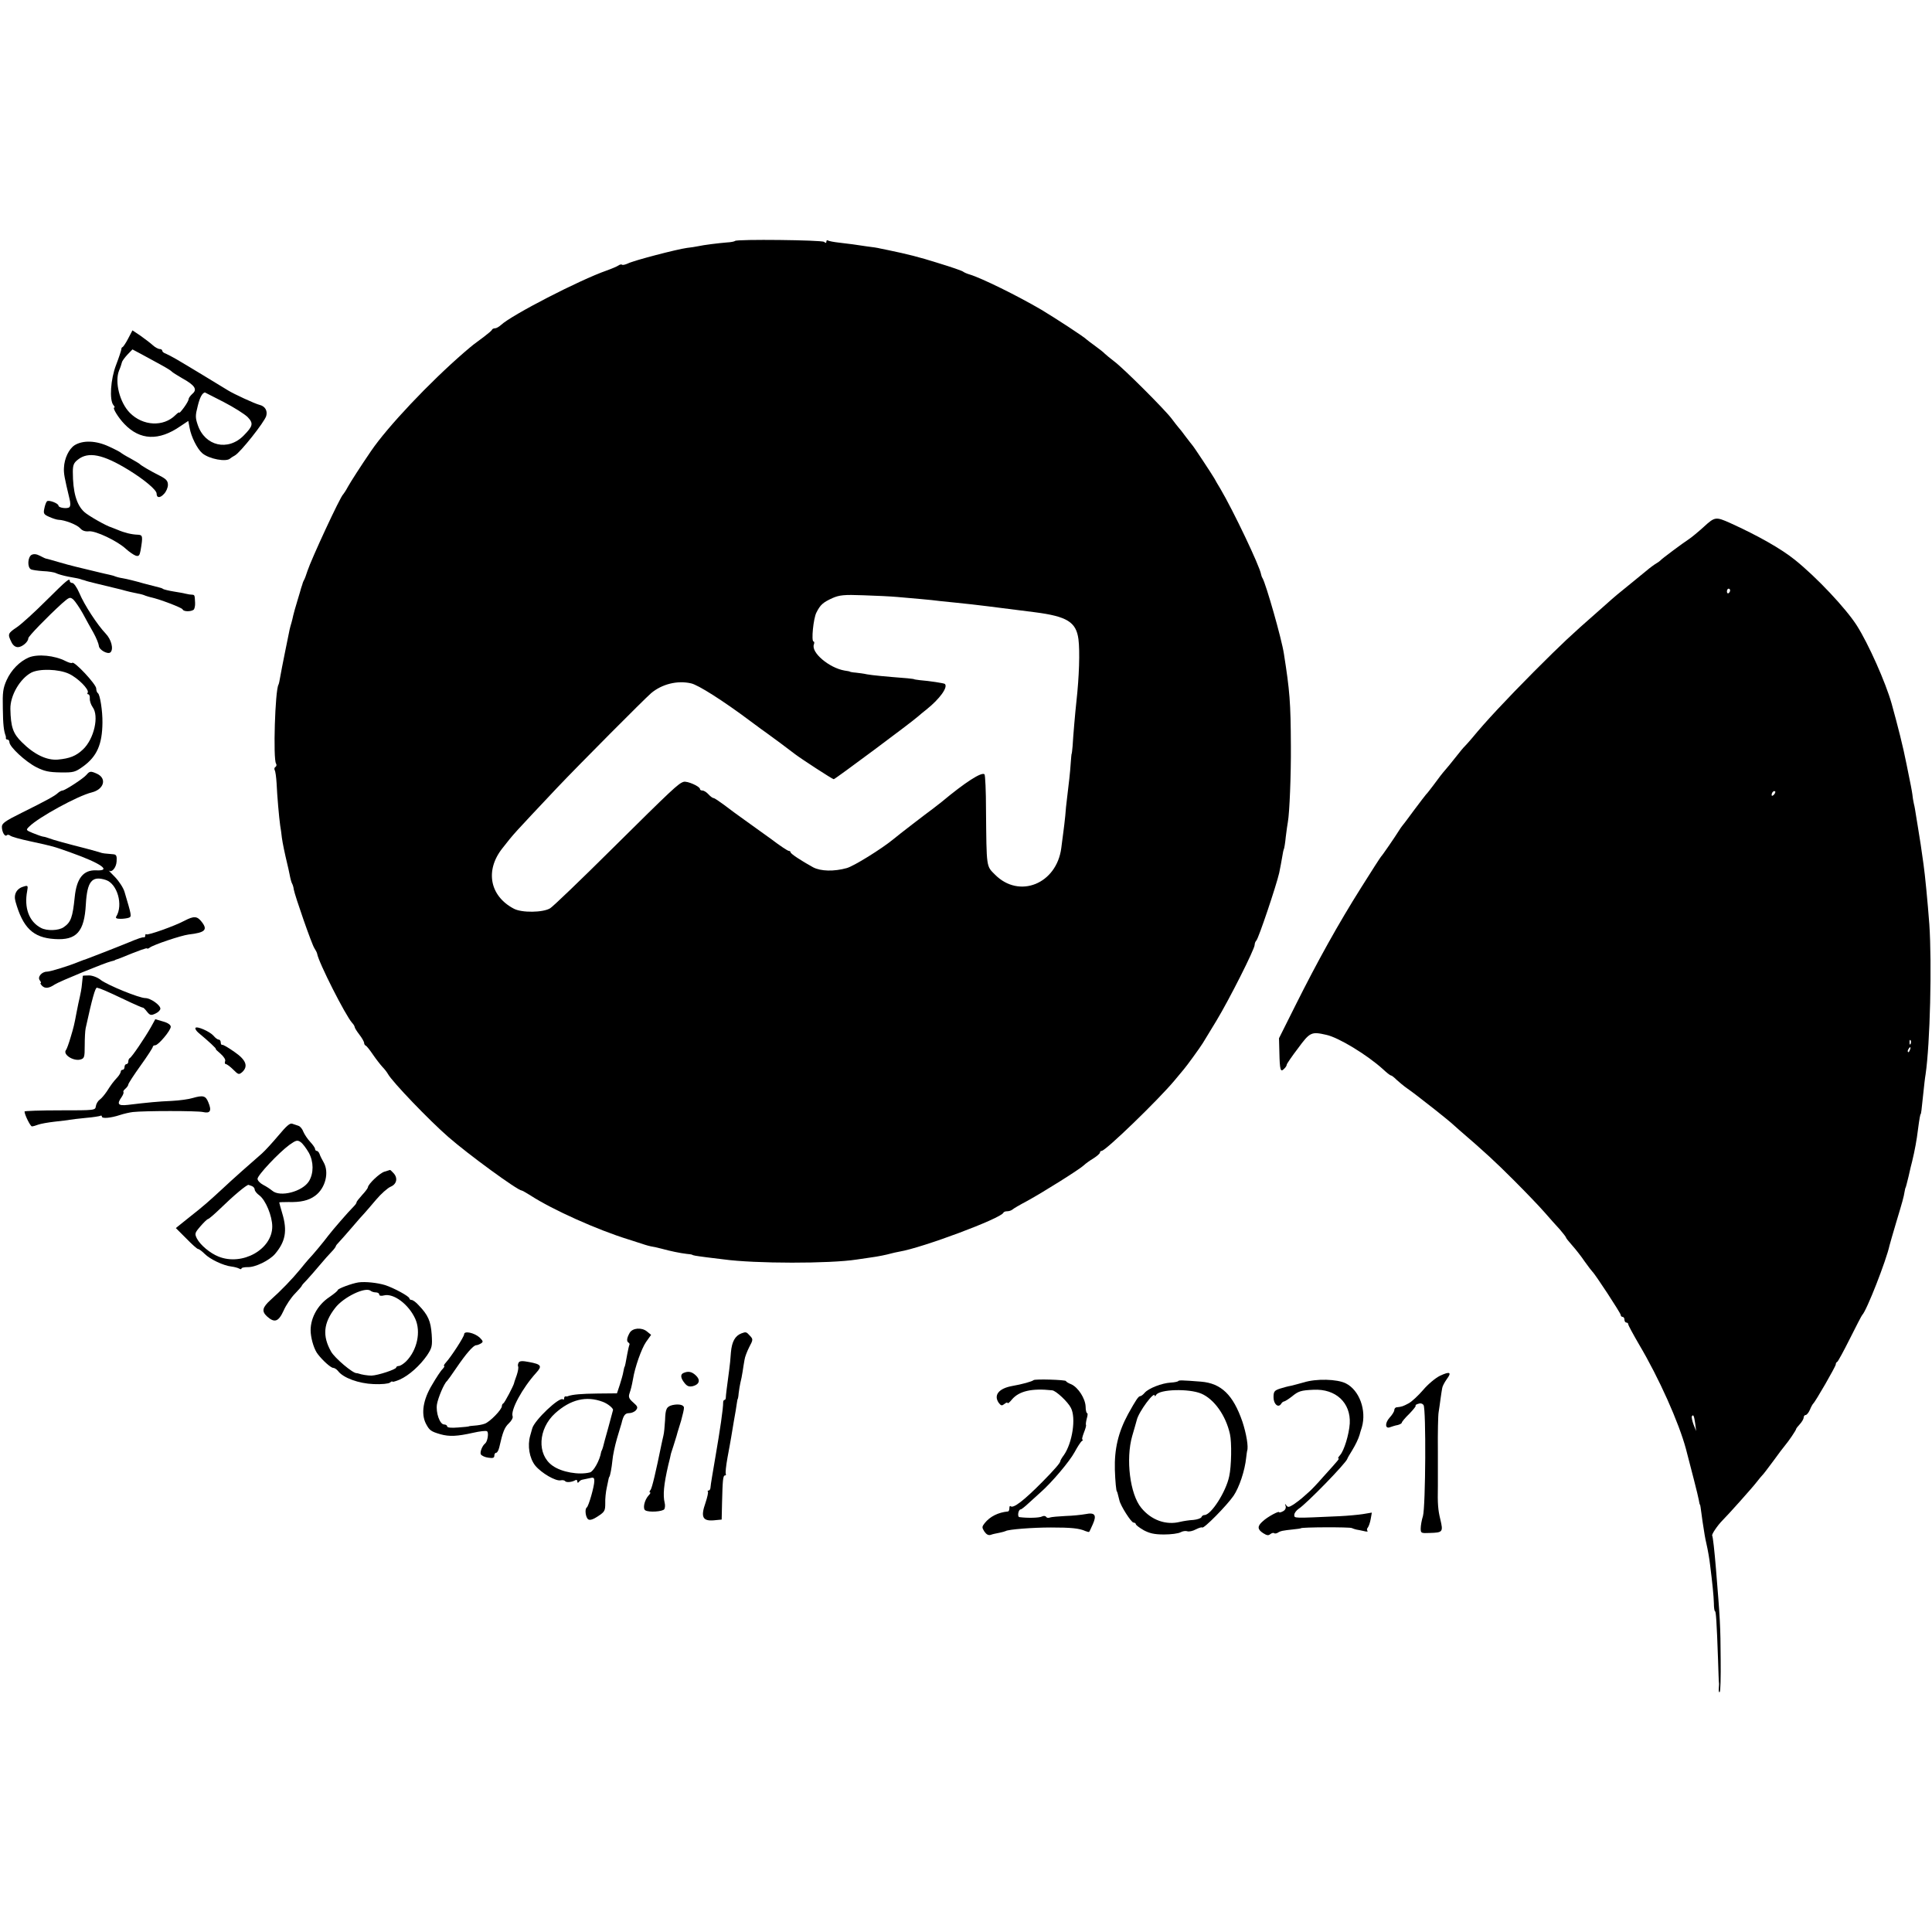 <?xml version="1.0" standalone="no"?>
<!DOCTYPE svg PUBLIC "-//W3C//DTD SVG 20010904//EN"
 "http://www.w3.org/TR/2001/REC-SVG-20010904/DTD/svg10.dtd">
<svg version="1.0" xmlns="http://www.w3.org/2000/svg"
 width="1024pt" height="1024pt" viewBox="0 0 1024 1024"
 preserveAspectRatio="xMidYMid meet">
<g transform="translate(0,1024) scale(0.1,-0.1)"
fill="#000000" stroke="none">
<path d="M3896 8963 c-3 -3 -22 -7 -43 -8 -48 -4 -121 -13 -153 -20 -14 -3
-40 -7 -59 -9 -53 -7 -283 -67 -312 -82 -15 -7 -29 -10 -32 -7 -4 3 -12 1 -19
-4 -7 -5 -35 -17 -63 -27 -143 -50 -502 -235 -559 -288 -11 -10 -25 -18 -32
-18 -7 0 -14 -3 -16 -7 -1 -5 -21 -21 -43 -38 -57 -42 -56 -41 -104 -82 -185
-160 -406 -394 -494 -523 -58 -85 -106 -160 -123 -190 -10 -19 -22 -37 -25
-40 -15 -11 -169 -344 -189 -405 -7 -22 -15 -44 -19 -50 -3 -5 -6 -13 -7 -17
-1 -5 -3 -10 -4 -13 -1 -3 -3 -8 -4 -12 -1 -5 -10 -35 -20 -68 -10 -33 -20
-68 -22 -78 -2 -10 -6 -27 -9 -37 -3 -10 -8 -27 -10 -37 -2 -10 -13 -63 -24
-118 -11 -55 -23 -115 -26 -134 -3 -19 -7 -37 -9 -40 -18 -30 -29 -395 -13
-418 4 -6 3 -14 -3 -18 -6 -3 -7 -11 -4 -17 4 -6 8 -37 10 -69 3 -68 13 -181
19 -224 3 -16 7 -46 9 -65 4 -29 14 -78 30 -145 2 -5 6 -28 11 -50 4 -22 10
-44 14 -50 3 -5 7 -19 8 -29 6 -34 95 -290 109 -311 7 -11 14 -24 15 -30 7
-45 150 -327 185 -366 8 -8 14 -19 14 -23 0 -4 11 -22 25 -40 14 -18 25 -38
25 -44 0 -6 4 -12 8 -14 5 -1 22 -23 39 -48 17 -25 40 -54 50 -65 11 -11 24
-28 29 -37 22 -41 220 -247 320 -334 105 -92 368 -284 389 -284 3 0 24 -12 48
-27 116 -75 352 -181 517 -232 41 -13 82 -26 90 -29 8 -3 22 -6 30 -8 8 -1 33
-6 55 -12 47 -13 100 -24 135 -28 14 -1 26 -3 28 -4 4 -4 16 -6 77 -14 33 -4
74 -9 90 -11 168 -23 563 -23 705 -1 25 4 59 9 75 11 39 5 86 15 107 21 10 3
30 7 45 10 124 21 538 176 551 206 2 5 11 8 21 8 9 0 21 4 27 9 5 5 41 26 79
46 84 46 280 169 300 189 8 8 30 24 50 36 19 12 35 26 35 31 0 5 4 9 9 9 21 0
301 271 386 373 22 27 45 54 50 60 15 17 88 118 100 138 6 9 38 63 73 120 67
111 202 378 202 401 0 8 4 18 9 23 12 12 106 292 121 358 5 26 13 64 16 85 3
20 7 39 9 42 2 3 7 33 10 65 4 33 9 68 11 78 9 49 17 251 16 402 -1 234 -6
293 -37 490 -12 80 -95 369 -113 400 -4 6 -7 15 -8 21 -6 41 -148 339 -216
454 -12 19 -26 44 -32 55 -14 24 -109 168 -116 175 -3 3 -18 23 -35 45 -16 22
-34 45 -40 51 -5 6 -21 26 -35 45 -35 47 -256 268 -305 304 -22 17 -44 35 -50
41 -5 6 -28 24 -50 40 -22 16 -42 31 -45 34 -13 14 -165 113 -240 158 -128 75
-317 168 -380 187 -14 4 -30 11 -35 15 -6 5 -64 25 -130 45 -104 33 -165 48
-266 69 -13 3 -33 7 -44 9 -11 3 -42 8 -70 11 -27 4 -61 9 -75 11 -14 2 -47 6
-73 9 -27 3 -53 8 -58 11 -5 4 -9 1 -9 -6 0 -8 -4 -8 -12 -1 -13 10 -462 15
-472 5z m859 -1887 c33 -3 89 -8 125 -11 36 -3 83 -8 105 -11 22 -2 61 -6 88
-9 109 -11 184 -21 412 -50 171 -22 219 -52 231 -143 8 -64 4 -198 -11 -332
-6 -54 -17 -180 -20 -235 -2 -22 -4 -40 -5 -40 -1 0 -3 -22 -5 -50 -3 -49 -10
-108 -20 -190 -3 -22 -7 -62 -9 -90 -3 -27 -7 -66 -10 -85 -2 -19 -8 -57 -11
-85 -25 -190 -223 -270 -351 -141 -47 47 -45 33 -48 343 0 100 -4 185 -8 189
-15 14 -102 -42 -228 -147 -10 -8 -31 -24 -45 -35 -33 -24 -183 -139 -210
-162 -62 -51 -210 -143 -247 -153 -68 -19 -138 -17 -178 4 -62 34 -120 72
-120 80 0 4 -4 7 -9 7 -6 0 -48 28 -94 63 -47 34 -111 80 -142 102 -31 22 -79
57 -106 78 -27 20 -52 37 -57 37 -5 0 -17 9 -27 20 -10 11 -24 20 -32 20 -7 0
-13 3 -13 8 0 14 -68 44 -87 38 -28 -9 -57 -36 -383 -359 -162 -161 -308 -301
-324 -311 -37 -23 -151 -25 -193 -2 -127 67 -153 202 -61 319 65 83 54 70 293
324 114 120 454 462 496 499 57 48 139 69 212 52 37 -8 167 -90 314 -200 39
-29 81 -60 93 -68 20 -14 122 -90 145 -108 30 -23 197 -132 204 -132 7 0 414
303 446 332 8 7 28 24 46 38 69 55 115 118 97 135 -4 4 -82 16 -133 20 -16 2
-30 4 -30 5 0 1 -16 3 -35 5 -115 9 -189 16 -215 21 -17 4 -43 7 -60 9 -16 1
-30 4 -30 5 0 1 -13 4 -29 6 -81 14 -179 96 -162 139 3 8 2 15 -2 15 -13 0 -1
122 15 153 21 42 35 54 85 77 37 16 61 19 163 15 66 -2 147 -6 180 -9z"/>
<path d="M679 8445 c-13 -25 -27 -45 -30 -45 -3 0 -6 -6 -6 -12 -1 -7 -13 -44
-28 -83 -29 -75 -36 -185 -14 -212 6 -7 9 -13 5 -13 -12 0 21 -54 53 -87 83
-87 183 -91 297 -12 l42 28 7 -37 c8 -46 40 -111 67 -134 36 -31 128 -48 148
-28 3 3 14 10 25 16 29 16 156 176 166 209 8 28 -6 52 -35 59 -25 6 -137 58
-166 76 -26 16 -233 142 -275 166 -22 13 -48 26 -57 30 -10 3 -18 10 -18 15 0
5 -6 9 -13 9 -8 0 -25 9 -38 21 -13 12 -43 34 -65 50 l-42 28 -23 -44z m171
-137 c30 -16 57 -33 60 -37 3 -4 28 -20 56 -36 67 -37 81 -59 54 -82 -11 -10
-20 -22 -20 -28 0 -6 -11 -26 -25 -45 -14 -19 -25 -31 -25 -27 0 4 -9 -2 -20
-13 -64 -64 -173 -58 -242 12 -54 55 -81 164 -57 224 7 16 13 35 15 43 1 7 15
26 29 41 l27 28 47 -25 c25 -14 71 -39 101 -55z m336 -199 c54 -28 111 -64
127 -80 31 -33 28 -47 -21 -97 -83 -85 -206 -57 -244 56 -13 38 -13 50 0 100
11 46 24 69 38 72 0 0 45 -23 100 -51z"/>
<path d="M395 7880 c-30 -20 -54 -70 -56 -119 -2 -30 3 -54 29 -163 6 -22 6
-40 0 -46 -10 -10 -58 -4 -58 8 0 12 -52 32 -61 23 -5 -5 -11 -22 -14 -38 -6
-27 -3 -32 27 -45 18 -8 40 -15 48 -15 34 -1 98 -26 115 -45 11 -13 27 -18 46
-16 35 4 151 -51 196 -93 18 -16 41 -32 52 -36 16 -5 21 0 26 27 13 77 12 83
-16 84 -31 1 -69 10 -106 26 -15 6 -30 12 -33 13 -24 6 -123 62 -144 82 -41
38 -60 106 -60 212 0 36 5 48 27 65 55 44 133 28 267 -54 85 -52 150 -107 150
-126 0 -24 18 -25 39 -2 12 12 21 34 21 48 0 21 -9 31 -42 48 -50 25 -101 55
-108 63 -3 3 -25 16 -50 30 -25 13 -47 27 -50 30 -3 3 -31 18 -62 32 -68 32
-138 35 -183 7z"/>
<path d="M9031 7448 c-30 -27 -66 -57 -80 -66 -28 -18 -143 -103 -151 -113 -3
-3 -12 -10 -21 -15 -9 -5 -34 -23 -55 -41 -22 -18 -68 -56 -104 -85 -36 -29
-70 -57 -76 -63 -6 -5 -42 -37 -79 -70 -138 -121 -183 -163 -335 -315 -145
-146 -259 -268 -326 -350 -16 -19 -34 -39 -40 -45 -6 -5 -28 -32 -50 -60 -21
-27 -46 -57 -54 -66 -19 -22 -28 -34 -65 -84 -17 -22 -32 -42 -36 -45 -3 -3
-32 -41 -65 -85 -32 -44 -61 -82 -64 -85 -3 -3 -9 -13 -15 -22 -19 -31 -89
-133 -95 -138 -3 -3 -51 -77 -106 -165 -121 -192 -231 -390 -348 -624 l-87
-174 2 -76 c2 -93 6 -106 25 -86 8 7 14 17 14 22 0 4 27 44 60 87 63 86 71 89
150 71 65 -14 216 -106 300 -182 19 -18 38 -33 42 -33 4 0 17 -10 30 -23 13
-12 39 -34 58 -47 19 -14 42 -30 50 -37 8 -6 51 -40 95 -74 44 -35 82 -66 85
-69 3 -3 23 -21 45 -40 136 -117 190 -167 289 -266 61 -61 134 -137 161 -168
28 -32 65 -74 83 -93 17 -20 32 -39 32 -42 0 -3 15 -22 33 -42 17 -19 48 -58
66 -85 19 -27 38 -51 41 -54 14 -12 150 -220 150 -229 0 -6 5 -11 10 -11 6 0
10 -7 10 -15 0 -8 5 -15 10 -15 6 0 10 -4 10 -9 0 -5 26 -53 58 -108 105 -177
210 -412 248 -553 26 -99 65 -250 68 -270 2 -14 5 -25 6 -25 2 0 3 -9 14 -90
10 -65 13 -85 20 -115 8 -35 16 -80 20 -115 12 -95 19 -165 20 -202 0 -24 3
-43 6 -43 5 0 9 -56 16 -255 2 -66 4 -122 5 -125 1 -3 0 -16 -1 -30 -1 -14 1
-22 5 -18 4 3 6 80 5 170 -1 182 -3 214 -25 483 -8 96 -16 169 -20 176 -4 6
28 54 55 81 31 31 159 174 181 203 13 17 26 32 29 35 4 3 30 37 58 75 28 39
57 77 64 85 18 21 58 80 58 86 0 3 9 14 20 26 11 12 20 28 20 35 0 7 5 13 10
13 6 0 16 12 23 28 6 15 14 29 17 32 12 10 120 198 120 208 0 6 3 12 8 14 4 2
34 57 67 123 33 66 62 122 65 125 23 21 128 290 145 369 2 9 18 63 35 121 34
113 40 134 45 165 2 11 4 20 5 20 1 0 8 27 16 60 7 33 16 69 19 80 14 58 24
112 31 170 7 54 12 80 14 80 2 0 5 20 14 110 4 39 9 84 12 100 24 164 34 586
20 795 -9 120 -23 265 -31 320 -2 14 -9 61 -15 105 -7 44 -14 89 -16 100 -2
11 -6 36 -9 55 -3 19 -7 46 -11 60 -3 14 -7 36 -8 50 -3 22 -9 52 -31 160 -18
92 -46 202 -79 321 -32 113 -123 317 -184 413 -58 91 -213 256 -329 349 -72
58 -195 128 -343 195 -76 34 -81 33 -139 -20z m139 -337 c0 -6 -4 -12 -8 -15
-5 -3 -9 1 -9 9 0 8 4 15 9 15 4 0 8 -4 8 -9z m232 -1083 c-7 -7 -12 -8 -12
-2 0 14 12 26 19 19 2 -3 -1 -11 -7 -17z m725 -1320 c-3 -8 -6 -5 -6 6 -1 11
2 17 5 13 3 -3 4 -12 1 -19z m-4 -33 c-3 -9 -8 -14 -10 -11 -3 3 -2 9 2 15 9
16 15 13 8 -4z m-1138 -1981 l5 -39 -14 35 c-7 19 -11 39 -9 43 8 13 12 3 18
-39z"/>
<path d="M167 7299 c-20 -12 -23 -64 -4 -76 6 -4 36 -8 64 -10 29 -1 61 -6 70
-11 10 -5 38 -13 63 -18 49 -9 56 -10 68 -14 4 -2 12 -4 17 -5 6 -2 12 -4 15
-5 5 -2 16 -4 55 -14 34 -8 109 -26 128 -31 31 -9 62 -16 87 -21 14 -2 32 -7
40 -11 8 -3 22 -7 30 -9 44 -9 165 -55 168 -64 4 -12 42 -13 58 -2 5 4 9 21 8
37 -2 41 -2 42 -16 43 -7 0 -22 2 -33 5 -11 3 -40 8 -65 12 -25 4 -49 10 -55
13 -5 4 -14 7 -20 8 -5 1 -44 11 -85 22 -41 12 -90 24 -109 27 -19 3 -37 8
-41 10 -3 2 -17 6 -31 9 -13 3 -33 7 -44 10 -121 29 -160 38 -218 55 -37 11
-70 20 -72 20 -3 0 -18 7 -33 15 -19 10 -33 11 -45 5z"/>
<path d="M245 7057 c-60 -60 -130 -124 -155 -141 -49 -33 -50 -37 -30 -78 8
-18 21 -28 35 -28 22 0 55 28 55 47 0 10 100 113 179 185 39 34 42 35 60 20
10 -10 32 -42 49 -72 16 -30 42 -77 57 -103 15 -27 28 -59 29 -70 1 -22 49
-48 62 -34 17 17 4 68 -26 99 -43 45 -113 151 -140 216 -12 28 -29 52 -36 52
-8 0 -14 5 -14 10 0 19 -15 6 -125 -103z"/>
<path d="M152 6755 c-48 -21 -92 -65 -117 -120 -19 -43 -22 -64 -20 -150 1
-86 5 -118 15 -145 1 -3 2 -8 1 -12 0 -5 3 -8 9 -8 5 0 10 -6 10 -14 0 -24 85
-103 142 -132 43 -22 68 -27 128 -28 70 -1 78 1 121 32 73 53 101 117 102 232
1 61 -13 149 -24 156 -5 3 -9 14 -9 25 0 22 -116 146 -127 136 -3 -4 -19 1
-35 9 -58 30 -148 39 -196 19z m213 -86 c48 -22 109 -84 100 -100 -4 -5 -2 -9
3 -9 5 0 9 -10 8 -22 -1 -13 6 -33 15 -46 35 -47 8 -168 -51 -224 -37 -35 -70
-48 -133 -54 -59 -5 -126 27 -191 92 -47 46 -59 80 -61 177 -1 71 51 160 111
192 43 22 145 19 199 -6z"/>
<path d="M459 6134 c-15 -19 -115 -84 -128 -84 -5 0 -16 -6 -23 -12 -16 -16
-64 -42 -195 -107 -85 -42 -103 -55 -103 -73 0 -28 16 -55 26 -45 4 4 12 3 18
-2 7 -6 54 -19 106 -30 128 -28 120 -26 216 -60 160 -57 218 -98 134 -94 -68
3 -104 -42 -114 -142 -11 -107 -20 -133 -58 -159 -26 -19 -90 -21 -121 -4 -63
33 -90 106 -73 195 5 28 4 31 -16 25 -39 -10 -57 -41 -46 -80 39 -139 93 -192
207 -199 117 -8 158 38 166 184 7 122 32 153 106 129 61 -20 93 -133 55 -194
-5 -8 2 -12 23 -12 16 0 36 3 44 6 16 6 14 12 -23 137 -6 21 -29 56 -50 78
-22 22 -37 38 -33 35 15 -13 39 15 41 48 2 28 -1 36 -15 38 -49 4 -59 5 -73
10 -8 3 -42 12 -75 21 -95 24 -179 47 -195 54 -8 3 -23 8 -33 9 -10 2 -34 11
-54 19 -36 15 -37 16 -17 35 48 48 256 162 330 180 65 16 82 74 28 99 -33 15
-39 14 -55 -5z"/>
<path d="M978 5360 c-52 -28 -196 -79 -202 -72 -3 3 -6 0 -6 -6 0 -7 -3 -11
-7 -10 -9 1 -26 -4 -93 -32 -61 -25 -214 -84 -220 -86 -3 0 -17 -6 -33 -12
-51 -21 -150 -52 -168 -52 -28 0 -52 -29 -38 -46 6 -8 8 -14 5 -14 -4 0 -1 -6
6 -14 16 -17 37 -15 68 6 24 16 268 116 300 123 8 2 16 4 18 5 1 2 5 3 10 5 4
1 16 5 27 10 96 39 135 53 135 48 0 -3 6 -1 13 4 18 15 167 65 207 70 88 10
102 25 69 67 -24 31 -41 32 -91 6z"/>
<path d="M439 5068 c0 -2 -2 -19 -4 -38 -3 -33 -6 -48 -20 -110 -3 -14 -7 -36
-10 -50 -11 -60 -15 -76 -31 -129 -9 -31 -20 -61 -24 -66 -19 -23 37 -60 75
-51 22 6 24 11 24 74 0 37 2 78 5 92 34 156 51 217 60 215 18 -4 47 -16 146
-63 52 -25 96 -44 98 -43 2 1 11 -8 21 -21 16 -20 22 -21 45 -10 14 6 26 18
26 26 0 19 -52 56 -80 56 -32 0 -199 68 -236 96 -17 14 -45 24 -62 24 -18 0
-32 -1 -33 -2z"/>
<path d="M800 4796 c-33 -58 -102 -160 -112 -164 -4 -2 -8 -10 -8 -18 0 -8 -4
-14 -10 -14 -5 0 -10 -7 -10 -15 0 -8 -4 -15 -10 -15 -5 0 -10 -4 -10 -10 0
-5 -8 -19 -17 -29 -24 -26 -34 -40 -57 -76 -11 -16 -27 -36 -37 -43 -10 -7
-19 -22 -21 -35 -3 -22 -4 -22 -190 -22 -104 0 -188 -3 -188 -6 0 -17 31 -79
39 -79 6 0 20 4 33 9 13 5 53 12 88 16 36 4 72 8 80 10 9 2 47 6 85 10 38 3
73 9 77 11 4 3 8 1 8 -4 0 -12 46 -8 95 8 21 7 52 14 69 16 62 7 342 7 372 0
39 -9 47 7 28 52 -14 35 -28 38 -84 22 -19 -6 -69 -13 -110 -15 -71 -3 -124
-8 -232 -21 -53 -6 -60 4 -33 42 8 12 12 24 9 26 -2 3 2 11 11 18 8 7 15 17
15 22 0 5 29 50 65 100 36 50 65 95 65 100 0 4 6 8 13 8 16 0 82 78 82 98 0
10 -15 21 -41 28 l-41 12 -23 -42z"/>
<path d="M1036 4792 c-3 -5 5 -17 17 -27 51 -42 97 -85 91 -85 -3 0 8 -11 25
-25 18 -16 28 -32 24 -40 -3 -8 -1 -15 4 -15 5 0 23 -13 39 -29 27 -27 30 -28
47 -14 34 31 22 65 -41 108 -31 22 -60 39 -64 37 -5 -1 -8 5 -8 13 0 8 -5 15
-11 15 -6 0 -18 9 -27 20 -20 23 -89 53 -96 42z"/>
<path d="M1477 4223 c-31 -37 -71 -81 -89 -97 -50 -43 -166 -146 -208 -186
-75 -69 -97 -89 -172 -148 l-76 -61 55 -55 c30 -31 58 -56 63 -56 5 0 21 -12
35 -26 29 -29 99 -62 142 -67 16 -2 34 -7 41 -11 7 -4 12 -4 12 1 0 4 15 7 32
7 40 -2 115 35 145 69 56 66 67 123 39 216 -9 30 -16 56 -16 58 0 1 21 2 48 2
65 -2 108 8 142 33 55 40 76 125 45 178 -8 14 -18 33 -21 43 -3 9 -10 17 -15
17 -5 0 -9 5 -9 10 0 6 -12 23 -26 38 -14 15 -30 39 -36 53 -5 15 -17 29 -26
32 -9 3 -24 8 -33 11 -12 5 -31 -12 -72 -61z m160 -93 c26 -48 26 -108 1 -150
-34 -56 -154 -87 -195 -51 -11 9 -32 23 -48 31 -17 9 -30 23 -30 32 0 19 112
138 169 180 34 24 42 27 59 15 11 -7 30 -33 44 -57z m-303 -176 c9 -3 16 -12
16 -19 0 -7 11 -21 25 -31 33 -25 68 -109 68 -165 0 -121 -159 -210 -285 -159
-45 18 -96 61 -114 95 -13 26 -12 30 18 65 18 21 37 39 41 39 5 1 33 25 63 54
73 71 139 126 151 127 1 0 8 -3 17 -6z"/>
<path d="M2038 4030 c-25 -7 -87 -66 -88 -83 0 -4 -13 -22 -30 -40 -16 -18
-30 -35 -30 -39 0 -4 -6 -13 -13 -20 -33 -33 -114 -127 -137 -157 -23 -31 -80
-100 -106 -127 -5 -6 -26 -30 -45 -54 -41 -50 -101 -112 -155 -160 -44 -40
-48 -60 -19 -87 40 -36 61 -29 88 30 13 30 41 71 61 91 20 21 36 39 36 42 0 2
12 16 28 32 15 16 45 51 67 77 22 26 50 58 63 71 12 12 22 26 22 29 0 3 8 13
18 23 9 10 40 44 67 76 28 33 57 66 66 75 8 9 36 41 62 72 26 31 61 62 77 69
34 14 40 48 14 74 -8 9 -16 16 -17 15 -1 0 -14 -4 -29 -9z"/>
<path d="M1900 3443 c-34 -5 -110 -33 -110 -41 0 -4 -20 -20 -43 -36 -67 -44
-106 -120 -100 -191 4 -42 20 -91 38 -113 26 -34 69 -72 81 -72 7 0 19 -8 26
-17 27 -36 109 -66 188 -69 42 -2 80 2 87 8 7 6 13 8 13 5 0 -3 18 2 39 11 49
22 107 74 145 129 26 40 28 48 24 111 -5 70 -19 102 -69 154 -14 16 -31 28
-38 28 -6 0 -11 4 -11 8 0 11 -83 56 -130 71 -40 12 -103 19 -140 14z m92 -53
c10 0 18 -5 18 -11 0 -7 10 -9 25 -5 51 13 131 -47 166 -124 31 -69 10 -166
-48 -225 -14 -14 -32 -25 -39 -25 -8 0 -14 -4 -14 -8 0 -10 -97 -42 -131 -43
-21 0 -52 5 -69 11 -3 1 -7 2 -10 2 -19 -2 -116 80 -135 114 -47 83 -41 151
21 231 44 58 162 115 189 91 5 -4 17 -8 27 -8z"/>
<path d="M3337 3175 c-15 -27 -17 -44 -6 -51 5 -3 7 -8 5 -12 -2 -4 -7 -25
-11 -47 -8 -46 -13 -70 -15 -70 -1 0 -3 -11 -6 -25 -2 -14 -11 -45 -19 -70
l-15 -45 -102 -1 c-87 -1 -133 -5 -158 -14 -3 -2 -8 -2 -12 -1 -5 0 -8 -4 -8
-11 0 -6 -3 -8 -6 -5 -17 17 -152 -111 -163 -154 -2 -8 -7 -25 -11 -39 -15
-53 -4 -119 27 -158 33 -40 109 -84 135 -78 10 2 20 0 23 -4 6 -9 37 -6 55 5
6 3 10 0 10 -7 0 -8 3 -9 8 -3 4 6 12 11 17 12 6 1 23 5 38 8 23 6 27 4 27
-15 0 -28 -30 -133 -40 -140 -12 -8 -6 -54 8 -63 9 -6 27 0 52 17 35 23 38 29
38 68 -1 24 3 61 8 83 11 54 11 55 14 58 4 6 12 46 16 87 2 25 13 77 24 115
12 39 22 75 24 80 10 43 19 55 40 55 13 0 30 7 37 16 11 14 9 20 -14 40 -22
19 -27 29 -21 47 8 24 12 39 19 77 10 63 45 162 69 197 l27 38 -22 18 c-28 23
-77 19 -92 -8z m-142 -365 c27 -10 57 -35 54 -44 -1 -3 -12 -45 -25 -93 -14
-48 -26 -95 -28 -103 -3 -8 -5 -16 -6 -17 -2 -2 -3 -6 -4 -10 -7 -43 -40 -102
-59 -107 -58 -15 -151 1 -199 36 -83 59 -76 195 14 277 82 74 166 94 253 61z"/>
<path d="M2460 3168 c0 -13 -68 -118 -97 -150 -9 -10 -13 -18 -9 -18 4 0 0 -7
-8 -16 -9 -8 -34 -46 -56 -84 -48 -79 -59 -153 -33 -205 19 -36 26 -42 78 -57
47 -13 88 -11 173 8 35 8 68 12 73 8 11 -6 3 -54 -9 -64 -16 -12 -30 -48 -23
-59 5 -7 22 -15 39 -17 24 -4 32 -1 32 10 0 9 4 16 10 16 5 0 12 12 16 28 19
84 28 106 51 128 14 13 23 30 20 37 -12 33 51 149 125 231 33 36 27 45 -38 57
-35 7 -50 6 -55 -3 -4 -7 -5 -16 -3 -20 3 -5 0 -25 -7 -46 -7 -20 -14 -39 -14
-42 -3 -15 -51 -106 -57 -108 -5 -2 -8 -9 -8 -15 0 -18 -64 -84 -91 -93 -13
-5 -37 -9 -54 -10 -16 -1 -30 -3 -30 -4 0 -1 -26 -4 -57 -6 -36 -3 -58 -1 -58
6 0 5 -7 10 -16 10 -23 0 -45 63 -38 107 6 35 38 111 53 123 3 3 26 34 50 70
51 75 90 120 105 120 6 0 18 5 26 10 12 8 11 12 -8 31 -28 25 -82 37 -82 17z"/>
<path d="M3930 3173 c-34 -13 -51 -44 -56 -101 -2 -31 -6 -73 -9 -92 -13 -97
-18 -136 -18 -147 0 -7 -3 -13 -7 -13 -4 0 -7 -6 -7 -12 0 -36 -17 -149 -40
-283 -14 -82 -27 -158 -27 -167 0 -10 -5 -18 -10 -18 -5 0 -7 -3 -4 -6 3 -3
-3 -30 -13 -60 -26 -74 -15 -97 44 -92 l42 4 2 89 c3 121 5 145 16 145 4 0 6
3 4 8 -3 4 1 43 9 87 8 44 17 91 19 105 2 14 9 54 15 90 7 36 13 76 15 90 2
14 4 25 5 25 1 0 4 14 5 30 2 17 6 41 9 55 4 14 9 41 12 60 3 19 7 47 10 62 2
16 14 46 25 68 21 39 21 42 4 60 -19 21 -21 22 -45 13z"/>
<path d="M3623 2963 c-18 -7 -16 -27 5 -53 14 -18 25 -21 44 -17 35 9 42 33
16 57 -21 20 -40 24 -65 13z"/>
<path d="M7632 2948 c-23 -11 -64 -45 -89 -75 -26 -30 -60 -62 -77 -71 -30
-16 -36 -18 -63 -21 -7 0 -13 -7 -13 -15 0 -7 -11 -25 -25 -40 -26 -29 -24
-62 4 -50 9 3 26 9 39 11 12 3 22 9 22 13 0 4 18 26 41 48 22 23 37 42 32 43
-4 0 1 4 12 8 13 5 23 3 30 -6 14 -19 11 -537 -3 -588 -7 -22 -12 -52 -12 -66
0 -25 2 -26 48 -24 69 2 72 5 56 72 -12 49 -15 82 -13 176 0 6 0 91 0 187 -1
96 1 189 4 205 3 17 7 48 10 70 3 22 7 48 9 58 1 9 12 30 24 47 28 37 17 43
-36 18z"/>
<path d="M5478 2925 c-7 -7 -61 -22 -113 -31 -72 -13 -100 -49 -71 -90 12 -15
16 -16 30 -5 9 7 16 10 16 5 1 -5 11 3 23 18 38 45 105 61 214 49 20 -2 83
-61 99 -93 28 -53 8 -185 -37 -250 -11 -14 -19 -29 -19 -32 0 -9 -29 -43 -95
-110 -99 -100 -155 -143 -169 -129 -3 3 -6 -1 -6 -10 0 -10 -3 -17 -7 -18 -53
-5 -96 -27 -124 -62 -15 -19 -15 -23 -2 -44 11 -16 22 -22 34 -18 10 4 31 8
46 11 15 3 29 7 33 9 14 9 143 19 240 19 106 0 150 -4 183 -19 10 -4 19 -6 20
-4 2 2 10 20 19 40 22 49 11 64 -38 54 -22 -4 -69 -9 -106 -10 -38 -2 -75 -5
-83 -8 -8 -4 -17 -2 -20 3 -4 6 -14 7 -23 2 -14 -7 -74 -9 -119 -3 -12 1 -6
41 7 41 4 0 23 15 42 33 19 17 48 43 64 58 59 52 153 163 180 213 15 28 32 54
38 58 6 4 8 8 3 8 -4 0 0 16 8 37 8 20 13 38 11 40 -2 3 0 18 4 34 5 16 6 29
2 29 -4 0 -8 16 -8 35 -2 43 -39 101 -76 118 -16 6 -28 14 -28 17 0 7 -165 12
-172 5z"/>
<path d="M6245 2920 c-2 -3 -20 -7 -40 -8 -48 -3 -116 -30 -137 -53 -9 -11
-20 -19 -25 -19 -9 0 -23 -21 -64 -95 -52 -96 -73 -185 -70 -295 2 -60 7 -115
11 -115 1 0 5 -14 13 -47 6 -29 63 -118 75 -118 6 0 12 -4 12 -8 0 -5 19 -19
41 -32 32 -17 57 -23 109 -23 36 0 76 5 88 12 11 6 27 8 35 5 9 -3 29 1 45 10
16 8 32 13 34 10 8 -8 131 117 166 168 30 44 60 133 67 202 2 17 4 33 5 36 8
21 -4 91 -25 155 -49 142 -112 203 -219 212 -101 8 -118 8 -121 3z m121 -66
c69 -29 131 -116 153 -215 10 -43 8 -172 -4 -224 -17 -82 -96 -205 -131 -205
-7 0 -14 -5 -16 -11 -2 -6 -22 -13 -43 -15 -22 -1 -53 -6 -70 -10 -75 -19
-153 9 -206 74 -60 72 -83 259 -48 381 11 36 21 74 24 84 10 44 95 158 95 129
0 -4 4 -2 8 5 19 30 173 34 238 7z"/>
<path d="M6910 2913 c-25 -7 -55 -15 -68 -18 -13 -2 -39 -9 -58 -15 -30 -10
-34 -16 -34 -46 0 -36 25 -58 40 -35 4 7 11 13 16 13 5 1 23 12 41 26 35 29
48 33 115 36 118 6 198 -69 192 -179 -4 -59 -30 -143 -51 -167 -9 -10 -13 -18
-10 -18 8 0 5 -4 -81 -99 -31 -36 -66 -72 -76 -80 -10 -9 -26 -23 -35 -31 -9
-8 -29 -23 -45 -34 -24 -15 -30 -16 -38 -5 -8 11 -9 10 -4 -3 3 -11 -2 -22
-14 -28 -11 -6 -20 -8 -20 -5 0 9 -63 -25 -87 -48 -30 -26 -29 -43 2 -63 19
-12 28 -14 38 -5 8 6 17 8 20 5 3 -3 12 -2 19 2 15 10 27 12 83 18 22 2 40 5
40 6 0 6 261 7 270 1 6 -3 16 -6 24 -8 8 -1 26 -5 40 -8 14 -4 23 -3 19 1 -4
4 -4 12 2 18 5 7 12 27 15 45 l6 34 -48 -8 c-26 -4 -82 -9 -123 -11 -247 -11
-240 -12 -240 7 0 9 10 23 23 32 43 28 252 243 258 265 1 4 12 23 24 42 20 33
34 62 41 85 1 6 7 24 12 40 26 90 -13 197 -85 233 -46 23 -157 26 -223 5z"/>
<path d="M3565 2793 c-32 -8 -38 -19 -40 -80 -2 -32 -5 -69 -9 -83 -3 -14 -8
-34 -10 -45 -30 -147 -50 -232 -58 -242 -6 -7 -7 -13 -3 -13 5 0 1 -8 -8 -17
-22 -25 -31 -69 -17 -78 19 -12 92 -7 101 6 4 7 5 22 2 33 -10 42 -5 97 19
201 7 28 13 52 13 55 0 3 7 23 14 45 17 54 20 64 22 73 1 4 10 32 19 62 8 30
16 61 15 69 0 15 -27 21 -60 14z"/>
</g>
</svg>
